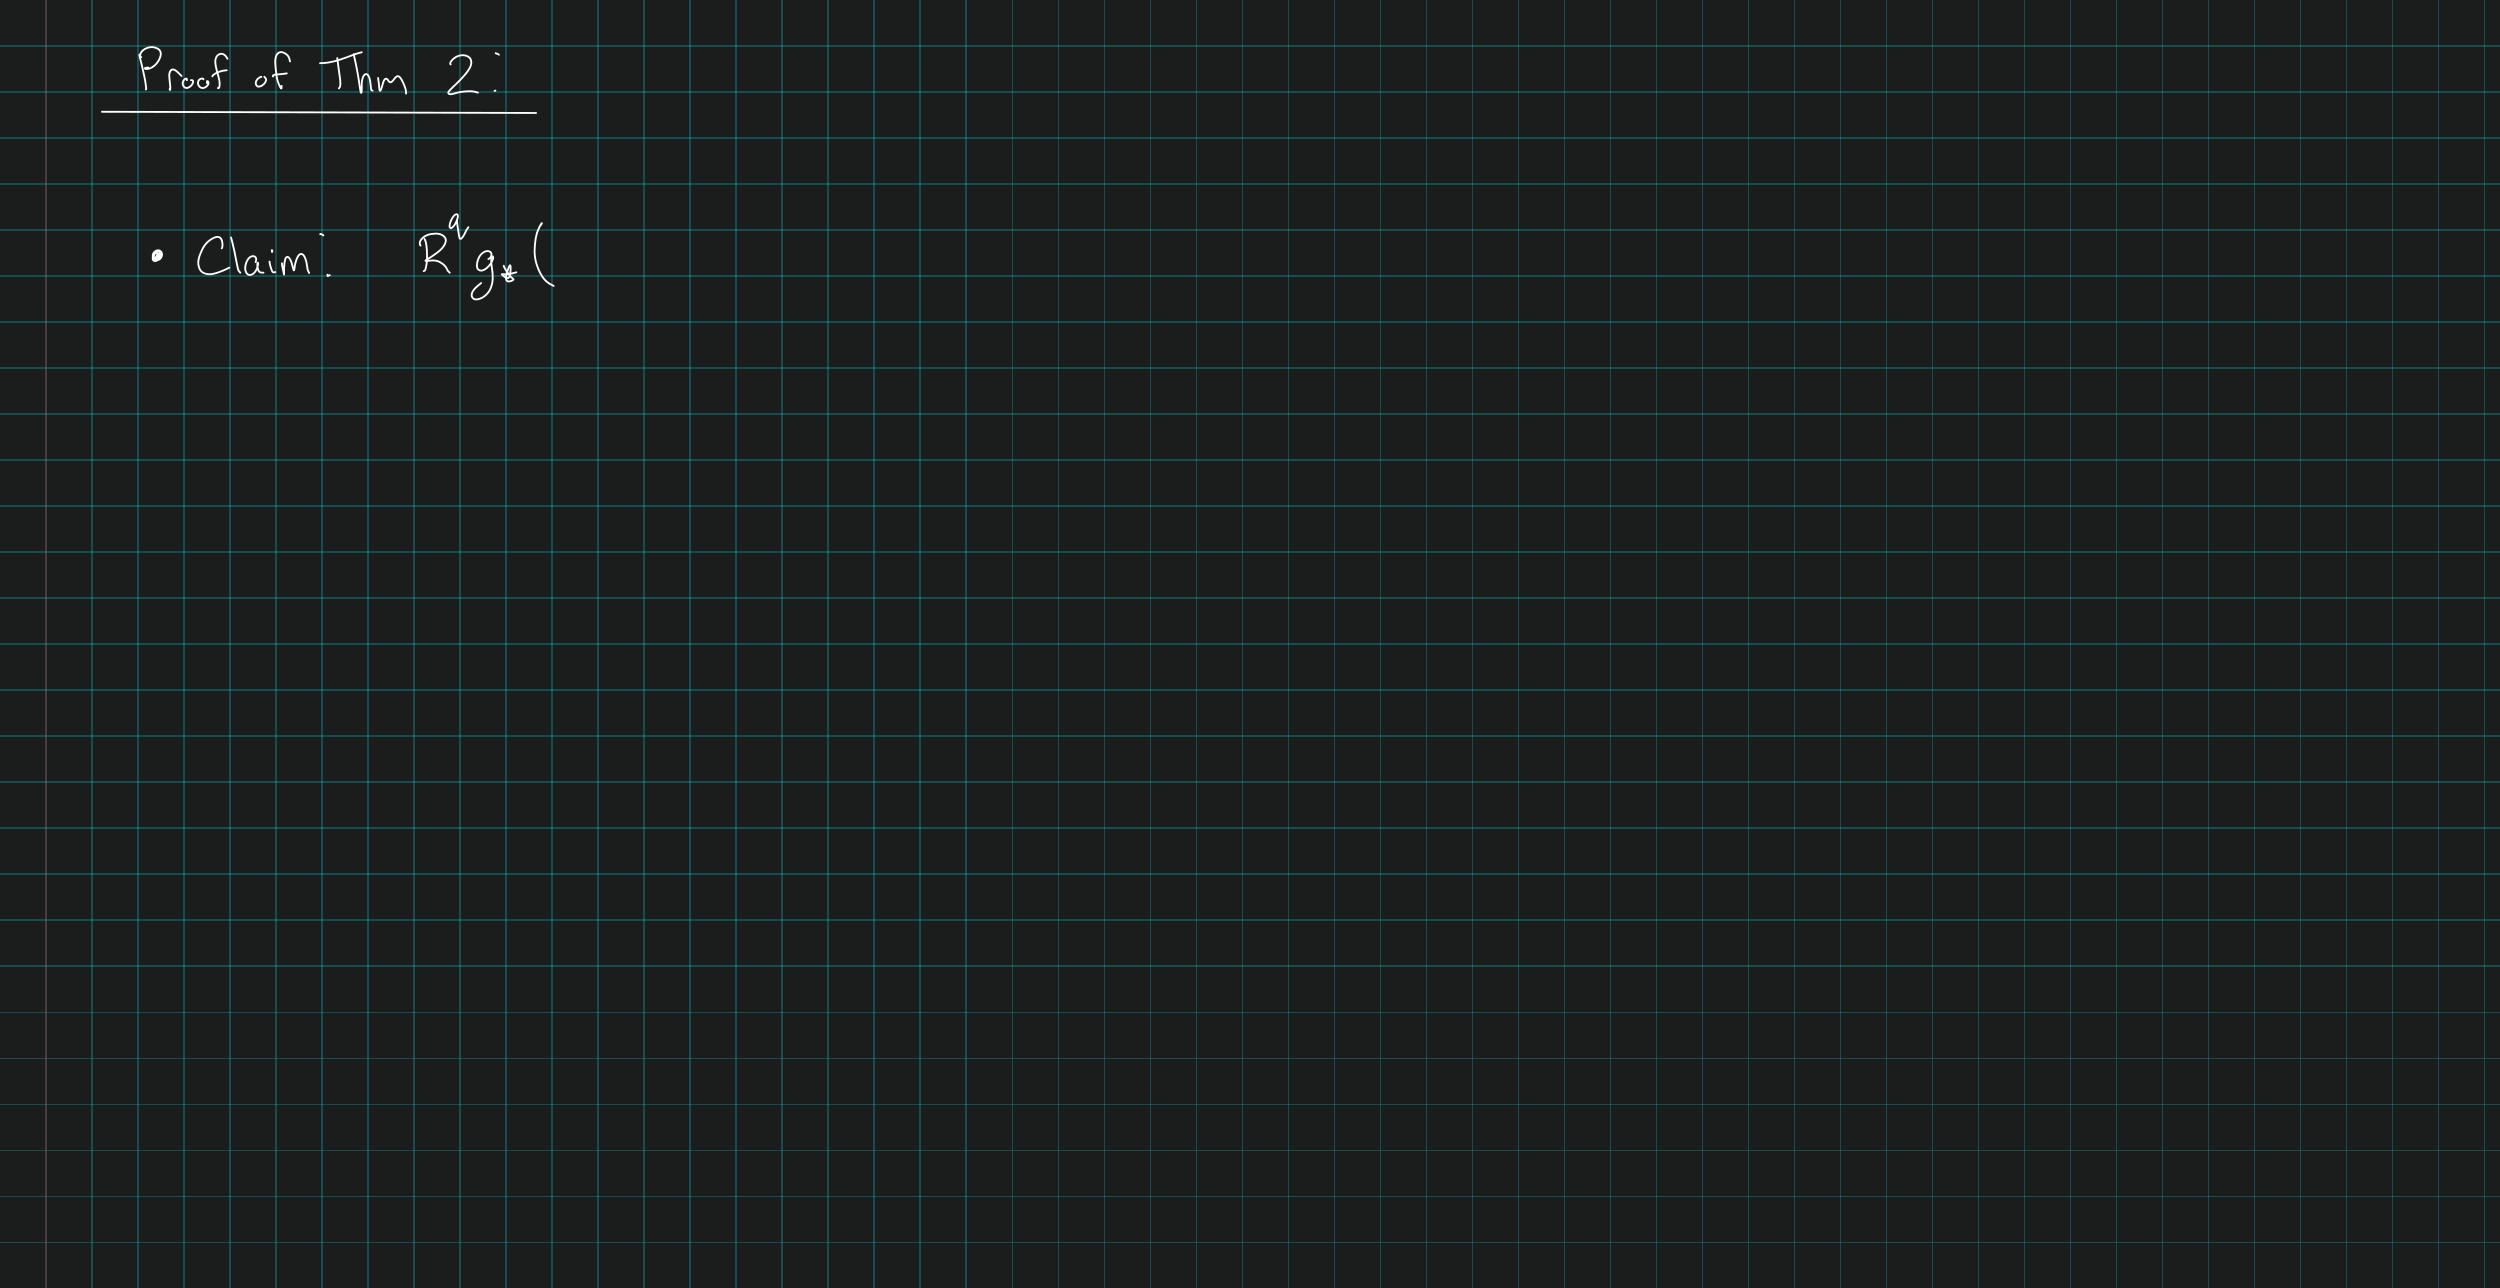 <svg class="write-page" width="1630px" height="840px" xmlns="http://www.w3.org/2000/svg" xmlns:xlink="http://www.w3.org/1999/xlink">
  <g class="write-content write-v3" width="1630" height="840" xruling="30" yruling="30" marginLeft="30" papercolor="#1B1C1C" rulecolor="#3A00F9FF">
    <g class="ruleline write-std-ruling write-scale-down" fill="none" stroke="#00F9FF" stroke-opacity="0.227" stroke-width="1" shape-rendering="crispEdges" vector-effect="non-scaling-stroke">
      <rect class="pagerect" fill="#1B1C1C" stroke="none" x="0" y="0" width="1630" height="840" />
      <path class="yrule_1" d="M0 30 l1630 0" />
      <path d="M0 60 l1630 0" />
      <path d="M0 90 l1630 0" />
      <path d="M0 120 l1630 0" />
      <path d="M0 150 l1630 0" />
      <path d="M0 180 l1630 0" />
      <path d="M0 210 l1630 0" />
      <path d="M0 240 l1630 0" />
      <path d="M0 270 l1630 0" />
      <path d="M0 300 l1630 0" />
      <path d="M0 330 l1630 0" />
      <path d="M0 360 l1630 0" />
      <path d="M0 390 l1630 0" />
      <path d="M0 420 l1630 0" />
      <path d="M0 450 l1630 0" />
      <path d="M0 480 l1630 0" />
      <path d="M0 510 l1630 0" />
      <path d="M0 540 l1630 0" />
      <path d="M0 570 l1630 0" />
      <path d="M0 600 l1630 0" />
      <path d="M0 630 l1630 0" />
      <path d="M0 660 l1630 0" />
      <path d="M0 690 l1630 0" />
      <path d="M0 720 l1630 0" />
      <path d="M0 750 l1630 0" />
      <path d="M0 780 l1630 0" />
      <path d="M0 810 l1630 0" />
      <path class="xrule_1" d="M30 0 l0 840" />
      <path d="M60 0 l0 840" />
      <path d="M90 0 l0 840" />
      <path d="M120 0 l0 840" />
      <path d="M150 0 l0 840" />
      <path d="M180 0 l0 840" />
      <path d="M210 0 l0 840" />
      <path d="M240 0 l0 840" />
      <path d="M270 0 l0 840" />
      <path d="M300 0 l0 840" />
      <path d="M330 0 l0 840" />
      <path d="M360 0 l0 840" />
      <path d="M390 0 l0 840" />
      <path d="M420 0 l0 840" />
      <path d="M450 0 l0 840" />
      <path d="M480 0 l0 840" />
      <path d="M510 0 l0 840" />
      <path d="M540 0 l0 840" />
      <path d="M570 0 l0 840" />
      <path d="M600 0 l0 840" />
      <path d="M630 0 l0 840" />
      <path d="M660 0 l0 840" />
      <path d="M690 0 l0 840" />
      <path d="M720 0 l0 840" />
      <path d="M750 0 l0 840" />
      <path d="M780 0 l0 840" />
      <path d="M810 0 l0 840" />
      <path d="M840 0 l0 840" />
      <path d="M870 0 l0 840" />
      <path d="M900 0 l0 840" />
      <path d="M930 0 l0 840" />
      <path d="M960 0 l0 840" />
      <path d="M990 0 l0 840" />
      <path d="M1020 0 l0 840" />
      <path d="M1050 0 l0 840" />
      <path d="M1080 0 l0 840" />
      <path d="M1110 0 l0 840" />
      <path d="M1140 0 l0 840" />
      <path d="M1170 0 l0 840" />
      <path d="M1200 0 l0 840" />
      <path d="M1230 0 l0 840" />
      <path d="M1260 0 l0 840" />
      <path d="M1290 0 l0 840" />
      <path d="M1320 0 l0 840" />
      <path d="M1350 0 l0 840" />
      <path d="M1380 0 l0 840" />
      <path d="M1410 0 l0 840" />
      <path d="M1440 0 l0 840" />
      <path d="M1470 0 l0 840" />
      <path d="M1500 0 l0 840" />
      <path d="M1530 0 l0 840" />
      <path d="M1560 0 l0 840" />
      <path d="M1590 0 l0 840" />
      <path d="M1620 0 l0 840" />
      <path class="leftmargin" stroke="#FF0000" d="M30 0 l0 840" />
    </g>
    <path class="write-stroke-pen" transform="translate(-4.519,0.698)" fill="none" stroke="#FFFFFF" stroke-width="1.2" stroke-linecap="round" stroke-linejoin="round" __comx="93.076" __comy="49.094" __timestamp="0x17a888dbda3" d="M95.383 35.14 l-0.003 -0.029 -0.001 -0.007 -0.006 -0.038 -0.001 -0.008 -0.005 -0.013 -0.005 0.011 0 0.06 0.012 0.128 0.058 0.239 0.064 0.334 0.128 0.482 0.119 0.618 0.194 0.773 0.216 0.845 0.231 0.923 0.268 1.051 0.282 1.137 0.285 1.198 0.286 1.259 0.291 1.275 0.278 1.263 0.273 1.261 0.27 1.26 0.222 1.131 0.203 1.048 0.172 0.937 0.114 0.848 0.133 0.762 0.075 0.685 0.063 0.586 0.087 0.524 0.05 0.399 0.042 0.344 0.025 0.244 0.016 0.186 0.005 0.054 0.003 0.04 0.001 0.052 -0.001 0.05 -0.011 0.135 -0.018 0.099 -0.034 0.06 -0.17 0.305" />
    <path class="write-stroke-pen" transform="translate(-4.519,0.698)" fill="none" stroke="#FFFFFF" stroke-width="1.2" stroke-linecap="round" stroke-linejoin="round" __comx="98.119" __comy="49.094" __timestamp="0x17a888dbf40" d="M96.601 36.584 l-0.021 -0.007 -0.012 -0.006 -0.051 -0.021 -0.022 -0.011 -0.027 -0.013 -0.023 -0.012 -0.025 -0.013 -0.038 -0.021 -0.033 -0.02 -0.068 -0.059 -0.032 -0.029 -0.072 -0.086 -0.054 -0.078 -0.057 -0.098 -0.056 -0.12 -0.045 -0.133 -0.041 -0.172 -0.014 -0.214 -0.005 -0.205 0.041 -0.302 0.067 -0.287 0.108 -0.324 0.141 -0.334 0.178 -0.336 0.231 -0.365 0.28 -0.376 0.339 -0.381 0.412 -0.39 0.448 -0.364 0.498 -0.348 0.545 -0.32 0.531 -0.265 0.562 -0.239 0.581 -0.184 0.629 -0.187 0.594 -0.119 0.579 -0.08 0.562 -0.048 0.503 -0.009 0.555 0.053 0.496 0.079 0.507 0.116 0.511 0.148 0.506 0.17 0.487 0.201 0.414 0.197 0.377 0.216 0.357 0.249 0.314 0.268 0.296 0.323 0.246 0.37 0.207 0.416 0.175 0.477 0.121 0.492 0.067 0.531 -0.032 0.603 -0.099 0.589 -0.154 0.592 -0.199 0.629 -0.246 0.625 -0.268 0.596 -0.293 0.578 -0.321 0.551 -0.33 0.504 -0.349 0.495 -0.36 0.465 -0.404 0.474 -0.427 0.455 -0.459 0.433 -0.487 0.41 -0.514 0.387 -0.514 0.347 -0.504 0.289 -0.47 0.233 -0.426 0.173 -0.434 0.172 -0.374 0.117 -0.384 0.1 -0.367 0.079 -0.308 0.053 -0.249 0.036 -0.278 0.024 -0.241 -0.006 -0.171 -0.008 -0.219 -0.035 -0.053 -0.011 -0.143 -0.048 -0.044 -0.017 -0.11 -0.062 -0.087 -0.064 -0.055 -0.06 -0.036 -0.079 0.002 -0.078 0.048 -0.084 0.105 -0.079 0.158 -0.077 0.223 -0.068 0.258 -0.054 0.286 -0.043 1.079 -0.16" />
    <path class="write-stroke-pen" transform="translate(-4.519,0.698)" fill="none" stroke="#FFFFFF" stroke-width="1.2" stroke-linecap="round" stroke-linejoin="round" __comx="114.354" __comy="49.094" __timestamp="0x17a888dc08c" d="M115.233 56.99 l-0.002 0.024 -0.005 0.06 -0.01 0.126 -0.007 0.125 -0.005 0.133 -0.003 0.107 0.001 0.053 0.001 0.049 0.002 0.045 0.003 0.035 0.003 0.024 0.007 0.035 0.011 0.039 0.03 0.069 0.013 0.024 0.054 0.039 0.038 0 0.045 -0.046 0.04 -0.094 0.036 -0.142 0.034 -0.218 0.025 -0.288 0.005 -0.36 -0.007 -0.426 -0.021 -0.431 -0.033 -0.469 -0.043 -0.525 -0.047 -0.512 -0.059 -0.543 -0.059 -0.545 -0.062 -0.571 -0.062 -0.573 -0.06 -0.552 -0.049 -0.551 -0.044 -0.508 -0.039 -0.532 -0.033 -0.51 -0.028 -0.489 -0.02 -0.445 -0.005 -0.426 0.033 -0.41 0.038 -0.382 0.075 -0.384 0.083 -0.322 0.112 -0.337 0.123 -0.291 0.125 -0.263 0.146 -0.25 0.1 -0.143 0.134 -0.184 0.107 -0.121 0.101 -0.097 0.137 -0.108 0.162 -0.104 0.171 -0.089 0.222 -0.081 0.279 -0.048 0.273 -0.008 0.293 0.033 0.31 0.079 0.322 0.117 0.323 0.158 0.34 0.203 0.333 0.227 0.352 0.266 0.346 0.281 0.352 0.306 0.323 0.296 0.329 0.318 0.315 0.312 0.314 0.316 0.304 0.306 1.012 1.018" />
    <path class="write-stroke-pen" transform="translate(-4.519,0.698)" fill="none" stroke="#FFFFFF" stroke-width="1.2" stroke-linecap="round" stroke-linejoin="round" __comx="122.529" __comy="49.094" __timestamp="0x17a888dc1e3" d="M126.395 51.584 l0 -0.016 0 -0.008 0 -0.062 0 -0.016 0 -0.018 0 -0.08 0 -0.016 0 -0.086 0 -0.019 0 -0.087 0 -0.021 0 -0.033 0 -0.034 0 -0.035 -0.001 -0.027 -0.004 -0.043 -0.008 -0.046 -0.036 -0.095 -0.019 -0.039 -0.076 -0.098 -0.066 -0.061 -0.082 -0.051 -0.146 -0.037 -0.131 -0.004 -0.164 0.03 -0.19 0.067 -0.196 0.095 -0.228 0.146 -0.207 0.164 -0.203 0.194 -0.166 0.199 -0.188 0.243 -0.149 0.242 -0.129 0.258 -0.115 0.289 -0.088 0.28 -0.068 0.269 -0.053 0.299 -0.031 0.286 0.007 0.31 0.036 0.297 0.056 0.278 0.088 0.295 0.121 0.295 0.134 0.258 0.171 0.26 0.171 0.201 0.209 0.214 0.213 0.168 0.229 0.143 0.261 0.126 0.254 0.097 0.268 0.071 0.319 0.027 0.301 -0.011 0.328 -0.056 0.343 -0.106 0.346 -0.15 0.338 -0.181 0.341 -0.216 0.306 -0.224 0.262 -0.216 0.265 -0.244 0.215 -0.223 0.206 -0.235 0.172 -0.237 0.206 -0.289 0.131 -0.23 0.123 -0.244 0.099 -0.214 0.069 -0.175 0.061 -0.178 0.049 -0.162 0.039 -0.145 0.033 -0.151 0.013 -0.088 0.003 -0.214 -0.002 -0.06 -0.025 -0.153 -0.015 -0.068 -0.049 -0.134 -0.054 -0.104 -0.064 -0.094 -0.076 -0.084 -0.088 -0.072 -0.051 -0.034 -0.092 -0.038 -0.051 -0.015 -0.095 -0.005 -0.764 -0.04" />
    <path class="write-stroke-pen" transform="translate(-4.519,0.698)" fill="none" stroke="#FFFFFF" stroke-width="1.2" stroke-linecap="round" stroke-linejoin="round" __comx="132.518" __comy="49.094" __timestamp="0x17a888dc34b" d="M137.187 51.007 l-0.001 -0.002 -0.004 -0.026 -0.003 -0.012 -0.007 -0.017 -0.007 -0.016 -0.023 -0.053 -0.01 -0.017 -0.02 -0.031 -0.047 -0.051 -0.022 -0.023 -0.07 -0.052 -0.033 -0.021 -0.111 -0.054 -0.099 -0.039 -0.109 -0.033 -0.137 -0.026 -0.179 -0.015 -0.221 0.016 -0.227 0.027 -0.293 0.078 -0.259 0.094 -0.255 0.118 -0.237 0.136 -0.197 0.153 -0.241 0.217 -0.177 0.215 -0.167 0.256 -0.137 0.271 -0.105 0.267 -0.086 0.278 -0.067 0.268 -0.032 0.326 -0.011 0.261 0.029 0.313 0.028 0.242 0.101 0.352 0.108 0.276 0.138 0.281 0.153 0.261 0.164 0.242 0.179 0.223 0.172 0.173 0.24 0.214 0.245 0.173 0.259 0.145 0.253 0.115 0.262 0.096 0.275 0.07 0.317 0.029 0.3 0.011 0.36 -0.048 0.313 -0.079 0.324 -0.112 0.315 -0.139 0.319 -0.171 0.298 -0.185 0.265 -0.189 0.234 -0.19 0.236 -0.218 0.166 -0.186 0.199 -0.225 0.146 -0.199 0.131 -0.209 0.11 -0.216 0.087 -0.205 0.067 -0.193 0.052 -0.203 0.032 -0.193 0.015 -0.159 -0.011 -0.223 -0.007 -0.07 -0.04 -0.164 -0.072 -0.199 -0.055 -0.109 -0.066 -0.099 -0.075 -0.089 -0.029 -0.031 -0.087 -0.078 -0.033 -0.027 -0.04 -0.03 -0.057 -0.034 -0.1 -0.038 -0.042 -0.011 -0.112 0.004 -0.081 0.027 -0.067 0.05 -0.047 0.083 -0.028 0.094 0.007 0.148 0.012 0.11 0.085 0.794" />
    <path class="write-stroke-pen" transform="translate(-4.519,0.698)" fill="none" stroke="#FFFFFF" stroke-width="1.2" stroke-linecap="round" stroke-linejoin="round" __comx="144.356" __comy="49.094" __timestamp="0x17a888dc48b" d="M146.616 56.701 l0 0 0 0.002 0.003 0.006 0.006 0.009 0.028 0.023 0.008 0.006 0.013 0.009 0.055 0.027 0.012 0.006 0.02 0.008 0.08 0.017 0.03 0.003 0.087 -0.017 0.076 -0.034 0.089 -0.066 0.105 -0.117 0.106 -0.169 0.104 -0.228 0.091 -0.29 0.074 -0.335 0.057 -0.358 0.044 -0.437 0.018 -0.476 -0.004 -0.531 -0.02 -0.539 -0.074 -0.61 -0.068 -0.586 -0.118 -0.637 -0.134 -0.644 -0.148 -0.666 -0.174 -0.695 -0.197 -0.759 -0.196 -0.73 -0.213 -0.754 -0.209 -0.746 -0.191 -0.695 -0.197 -0.743 -0.181 -0.716 -0.13 -0.66 -0.152 -0.684 -0.106 -0.574 -0.09 -0.559 -0.077 -0.519 -0.057 -0.477 -0.042 -0.481 -0.029 -0.44 -0.011 -0.4 0.005 -0.405 0.017 -0.385 0.052 -0.378 0.072 -0.345 0.06 -0.293 0.11 -0.346 0.117 -0.297 0.133 -0.292 0.159 -0.293 0.176 -0.284 0.206 -0.285 0.231 -0.263 0.236 -0.232 0.261 -0.203 0.283 -0.202 0.248 -0.146 0.276 -0.127 0.286 -0.105 0.314 -0.091 0.321 -0.07 0.338 -0.026 0.344 0.016 0.377 0.065 0.382 0.119 0.38 0.168 0.374 0.217 0.366 0.269 0.311 0.274 0.306 0.312 0.271 0.329 0.206 0.325 0.725 1.143" />
    <path class="write-stroke-pen" transform="translate(-4.519,0.698)" fill="none" stroke="#FFFFFF" stroke-width="1.2" stroke-linecap="round" stroke-linejoin="round" __comx="143.136" __comy="49.094" __timestamp="0x17a888dc534" d="M142.985 49.108 l-0.002 -0.024 -0.001 -0.009 -0.003 -0.075 0.02 -0.078 0.035 -0.064 0.097 -0.149 0.139 -0.17 0.207 -0.213 0.253 -0.228 0.347 -0.275 0.386 -0.271 0.404 -0.255 0.485 -0.279 0.495 -0.26 0.537 -0.247 0.571 -0.234 0.575 -0.211 0.523 -0.151 0.538 -0.17 0.51 -0.132 0.473 -0.105 0.479 -0.094 0.437 -0.074 0.439 -0.056 1.403 -0.18" />
    <path class="write-stroke-pen" transform="translate(-4.519,0.698)" fill="none" stroke="#FFFFFF" stroke-width="1.2" stroke-linecap="round" stroke-linejoin="round" __comx="170.133" __comy="49.094" __timestamp="0x17a888dc7a2" d="M174.595 49.604 l0.001 -0.001 0.004 -0.004 0.007 -0.008 0.041 -0.026 0.012 -0.008 0.014 -0.008 0.019 -0.011 0.021 -0.012 0.023 -0.014 0.024 -0.015 0.02 -0.013 0.015 -0.009 0.014 -0.009 0.013 -0.009 0.017 -0.013 0.018 -0.016 0.017 -0.026 0.003 -0.009 -0.028 -0.011 -0.052 -0.001 -0.109 0.032 -0.129 0.034 -0.207 0.08 -0.214 0.095 -0.259 0.133 -0.275 0.165 -0.291 0.198 -0.287 0.228 -0.274 0.238 -0.27 0.26 -0.243 0.262 -0.186 0.245 -0.205 0.287 -0.148 0.262 -0.125 0.274 -0.106 0.284 -0.082 0.272 -0.058 0.26 -0.039 0.268 0.001 0.32 0.031 0.297 0.047 0.243 0.075 0.267 0.092 0.243 0.106 0.196 0.143 0.229 0.147 0.177 0.178 0.163 0.245 0.163 0.285 0.131 0.38 0.073 0.357 0.008 0.361 -0.046 0.381 -0.09 0.392 -0.142 0.404 -0.184 0.377 -0.208 0.35 -0.231 0.307 -0.224 0.309 -0.256 0.277 -0.252 0.248 -0.25 0.182 -0.226 0.226 -0.286 0.137 -0.206 0.119 -0.201 0.119 -0.226 0.091 -0.192 0.085 -0.213 0.074 -0.201 0.058 -0.182 0.046 -0.165 0.041 -0.167 0.031 -0.15 0.01 -0.064 0.015 -0.165 -0.004 -0.141 -0.005 -0.07 -0.031 -0.151 -0.016 -0.065 -0.067 -0.162 -0.029 -0.061 -0.074 -0.12 -0.038 -0.056 -0.091 -0.11 -0.036 -0.041 -0.782 -0.907" />
    <path class="write-stroke-pen" transform="translate(-4.519,0.698)" fill="none" stroke="#FFFFFF" stroke-width="1.2" stroke-linecap="round" stroke-linejoin="round" __comx="184.268" __comy="47.514" __timestamp="0x17a888dcd1c" d="M188.11 55.298 l-0.003 0.04 -0.003 0.082 -0.003 0.161 -0.002 0.175 -0.002 0.173 -0.001 0.161 -0.001 0.141 -0.003 0.133 -0.001 0.043 -0.005 0.141 -0.002 0.048 -0.003 0.048 -0.003 0.034 -0.002 0.022 -0.002 0.015 -0.002 0.015 -0.009 0.05 -0.027 0.094 -0.015 0.04 -0.06 0.074 -0.052 0.02 -0.109 -0.036 -0.095 -0.096 -0.149 -0.189 -0.158 -0.242 -0.157 -0.278 -0.159 -0.31 -0.168 -0.339 -0.165 -0.351 -0.178 -0.39 -0.186 -0.42 -0.172 -0.403 -0.177 -0.43 -0.158 -0.462 -0.168 -0.471 -0.153 -0.515 -0.164 -0.52 -0.117 -0.493 -0.109 -0.504 -0.102 -0.507 -0.097 -0.553 -0.087 -0.554 -0.085 -0.601 -0.075 -0.577 -0.071 -0.577 -0.069 -0.577 -0.071 -0.624 -0.105 -0.661 -0.079 -0.684 -0.068 -0.708 -0.066 -0.707 -0.058 -0.704 -0.052 -0.703 -0.038 -0.631 -0.033 -0.634 -0.022 -0.612 -0.014 -0.591 0.008 -0.573 0.059 -0.551 0.048 -0.478 0.08 -0.446 0.071 -0.415 0.117 -0.431 0.11 -0.351 0.131 -0.348 0.127 -0.3 0.14 -0.29 0.159 -0.277 0.198 -0.29 0.216 -0.265 0.208 -0.2 0.264 -0.223 0.25 -0.162 0.285 -0.149 0.296 -0.12 0.286 -0.092 0.339 -0.072 0.351 -0.025 0.351 0.014 0.37 0.048 0.375 0.089 0.388 0.124 0.384 0.159 0.376 0.184 0.397 0.22 0.383 0.241 0.37 0.263 0.342 0.277 0.327 0.302 0.3 0.32 0.272 0.342 0.252 0.372 0.206 0.406 0.212 0.463 0.143 0.43 0.111 0.463 0.321 1.337" />
    <path class="write-stroke-pen" transform="translate(-4.519,0.698)" fill="none" stroke="#FFFFFF" stroke-width="1.2" stroke-linecap="round" stroke-linejoin="round" __comx="182.441" __comy="47.514" __timestamp="0x17a888dcdda" d="M182.601 49.17 l-0.017 -0.006 -0.026 -0.032 -0.035 -0.029 -0.039 -0.055 -0.007 -0.011 -0.027 -0.057 -0.008 -0.02 -0.017 -0.084 0.012 -0.093 0.032 -0.103 0.043 -0.078 0.077 -0.093 0.107 -0.096 0.15 -0.1 0.186 -0.089 0.241 -0.091 0.278 -0.077 0.335 -0.068 0.372 -0.055 0.451 -0.058 0.527 -0.048 0.604 -0.037 0.656 -0.041 0.706 -0.05 0.704 -0.054 0.717 -0.094 0.768 -0.079 0.807 -0.123 1.297 -0.198" />
    <path class="write-stroke-pen" transform="translate(-4.519,0.698)" fill="none" stroke="#FFFFFF" stroke-width="1.2" stroke-linecap="round" stroke-linejoin="round" __comx="220.907" __comy="47.514" __timestamp="0x17a888dcf74" d="M224.445 37.182 l-0.001 -0.002 -0.001 -0.003 -0.001 -0.001 -0.001 -0.001 -0.009 0.037 -0.01 0.114 0.005 0.205 0.023 0.354 0.078 0.484 0.074 0.552 0.127 0.712 0.099 0.785 0.131 0.859 0.098 0.923 0.137 0.938 0.105 0.946 0.159 0.942 0.118 0.966 0.15 0.979 0.109 0.963 0.164 0.984 0.11 0.888 0.133 0.882 0.072 0.802 0.055 0.718 0.034 0.679 0.02 0.595 0.007 0.557 -0.012 0.498 -0.046 0.415 -0.043 0.35 -0.037 0.236 -0.05 0.203 -0.016 0.062 -0.018 0.061 -0.023 0.064 -0.061 0.119 -0.087 0.119 -0.559 0.763" />
    <path class="write-stroke-pen" transform="translate(-4.519,0.698)" fill="none" stroke="#FFFFFF" stroke-width="1.2" stroke-linecap="round" stroke-linejoin="round" __comx="222.275" __comy="47.514" __timestamp="0x17a888dd053" d="M213.221 40.587 l-0.009 -0.017 -0.006 -0.008 -0.01 -0.012 -0.004 -0.008 0.033 -0.034 0.057 -0.02 0.123 -0.019 0.186 -0.013 0.254 -0.012 0.378 -0.011 0.474 -0.009 0.613 -0.021 0.705 -0.037 0.8 -0.09 0.886 -0.084 0.957 -0.161 1.03 -0.18 1.055 -0.216 1.065 -0.224 1.093 -0.26 1.115 -0.3 1.155 -0.334 1.233 -0.403 1.186 -0.403 1.181 -0.408 1.155 -0.406 1.137 -0.417 1.154 -0.418 1.041 -0.392 1.019 -0.386 0.989 -0.349 0.882 -0.307 0.844 -0.288 0.796 -0.25 0.733 -0.21 0.629 -0.172 1.248 -0.341" />
    <path class="write-stroke-pen" transform="translate(-4.519,0.698)" fill="none" stroke="#FFFFFF" stroke-width="1.2" stroke-linecap="round" stroke-linejoin="round" __comx="236.764" __comy="47.514" __timestamp="0x17a888dd234" d="M235.134 34.645 l0 0.016 0.005 0.049 0.042 0.141 0.055 0.253 0.099 0.358 0.091 0.478 0.131 0.58 0.115 0.679 0.188 0.801 0.19 0.832 0.195 0.884 0.214 0.984 0.203 0.998 0.214 1.07 0.213 1.086 0.213 1.104 0.212 1.123 0.212 1.143 0.203 1.185 0.192 1.156 0.187 1.132 0.181 1.085 0.169 1.039 0.114 0.989 0.159 0.921 0.11 0.859 0.134 0.79 0.088 0.688 0.106 0.563 0.075 0.48 0.09 0.425 0.066 0.323 0.08 0.297 0.047 0.17 0.026 0.087 0.024 0.073 0.022 0.061 0.013 0.032 0.055 0.117 0.06 0.093 0.073 0.064 0.074 0.005 0.071 -0.077 0.061 -0.166 0.049 -0.241 0.042 -0.342 0.034 -0.446 0.026 -0.547 0.019 -0.643 0.013 -0.686 0.001 -0.745 0.001 -0.705 0 -0.734 0 -0.714 0.022 -0.695 0.086 -0.696 0.104 -0.615 0.125 -0.577 0.128 -0.529 0.133 -0.473 0.153 -0.446 0.16 -0.405 0.161 -0.34 0.171 -0.298 0.166 -0.25 0.146 -0.175 0.212 -0.221 0.166 -0.138 0.178 -0.119 0.17 -0.095 0.15 -0.065 0.237 -0.05 0.221 -0.006 0.227 0.036 0.264 0.097 0.274 0.168 0.218 0.209 0.274 0.313 0.196 0.307 0.228 0.413 0.174 0.414 0.192 0.477 0.135 0.485 0.145 0.497 0.115 0.505 0.095 0.514 0.083 0.499 0.075 0.481 0.068 0.506 0.059 0.486 0.058 0.534 0.052 0.512 0.047 0.49 0.048 0.448 0.04 0.381 0.029 0.337 0.032 0.302 0.027 0.237 0.028 0.202 0.044 0.177 0.017 0.07 0.008 0.035 0.014 0.051 0.019 0.057 0.099 0.166 0.108 0.101 0.113 0.043 0.543 0.206" />
    <path class="write-stroke-pen" transform="translate(-4.519,0.698)" fill="none" stroke="#FFFFFF" stroke-width="1.2" stroke-linecap="round" stroke-linejoin="round" __comx="255.653" __comy="47.514" __timestamp="0x17a888dd440" d="M251.083 50.161 l0 0.002 0 0.042 0 0.071 0 0.106 0.007 0.143 0.012 0.167 0.022 0.204 0.032 0.256 0.038 0.274 0.044 0.308 0.05 0.34 0.053 0.351 0.052 0.379 0.052 0.408 0.05 0.414 0.05 0.44 0.049 0.466 0.046 0.446 0.043 0.425 0.041 0.405 0.029 0.36 0.03 0.343 0.03 0.322 0.027 0.26 0.029 0.261 0.027 0.204 0.029 0.184 0.015 0.084 0.019 0.094 0.019 0.078 0.048 0.14 0.012 0.033 0.023 0.054 0.093 0.145 0.112 0.085 0.101 0.018 0.122 -0.072 0.173 -0.185 0.145 -0.292 0.194 -0.435 0.188 -0.479 0.152 -0.54 0.183 -0.562 0.132 -0.519 0.16 -0.525 0.152 -0.491 0.151 -0.477 0.108 -0.419 0.133 -0.422 0.126 -0.367 0.118 -0.311 0.128 -0.301 0.133 -0.281 0.108 -0.206 0.119 -0.2 0.112 -0.153 0.1 -0.12 0.117 -0.121 0.107 -0.094 0.04 -0.033 0.179 -0.118 0.06 -0.034 0.213 -0.069 0.07 -0.017 0.229 0.001 0.124 0.021 0.19 0.068 0.12 0.066 0.111 0.083 0.145 0.12 0.095 0.096 0.112 0.134 0.125 0.148 0.088 0.119 0.088 0.13 0.046 0.068 0.139 0.194 0.028 0.041 0.125 0.177 0.036 0.051 0.043 0.06 0.114 0.137 0.04 0.049 0.041 0.049 0.117 0.119 0.028 0.027 0.108 0.092 0.04 0.032 0.15 0.096 0.06 0.034 0.18 0.063 0.061 0.017 0.211 0.014 0.141 -0.016 0.228 -0.067 0.165 -0.086 0.254 -0.158 0.202 -0.153 0.219 -0.191 0.227 -0.216 0.225 -0.245 0.246 -0.291 0.232 -0.297 0.218 -0.293 0.231 -0.295 0.227 -0.285 0.207 -0.244 0.206 -0.229 0.172 -0.161 0.192 -0.178 0.166 -0.132 0.137 -0.094 0.143 -0.084 0.147 -0.075 0.134 -0.059 0.168 -0.055 0.251 -0.029 0.242 0.014 0.234 0.054 0.294 0.127 0.301 0.193 0.273 0.238 0.301 0.329 0.272 0.356 0.264 0.387 0.253 0.417 0.25 0.439 0.242 0.462 0.232 0.471 0.227 0.464 0.21 0.454 0.212 0.466 0.209 0.482 0.188 0.46 0.178 0.429 0.14 0.403 0.157 0.405 0.117 0.344 0.106 0.349 0.116 0.339 0.079 0.284 0.073 0.291 0.057 0.271 0.041 0.232 0.036 0.234 0.026 0.194 0.019 0.176 0.005 0.079 0.09 1.465" />
    <path class="write-stroke-pen" transform="translate(-4.519,0.698)" fill="none" stroke="#FFFFFF" stroke-width="1.2" stroke-linecap="round" stroke-linejoin="round" __comx="301.949" __comy="42.041" __timestamp="0x17a888ddc11" d="M298.334 41.309 l-0.002 -0.003 -0.01 -0.023 -0.025 -0.024 -0.015 -0.014 -0.008 -0.008 -0.015 -0.015 -0.014 -0.015 -0.014 -0.017 -0.041 -0.059 -0.011 -0.015 -0.04 -0.078 -0.012 -0.026 -0.032 -0.109 -0.009 -0.044 -0.014 -0.15 0.014 -0.159 0.014 -0.121 0.055 -0.191 0.035 -0.116 0.106 -0.229 0.113 -0.194 0.14 -0.221 0.161 -0.234 0.173 -0.237 0.22 -0.284 0.267 -0.313 0.302 -0.315 0.35 -0.323 0.366 -0.309 0.412 -0.317 0.41 -0.283 0.428 -0.278 0.435 -0.25 0.46 -0.233 0.495 -0.192 0.549 -0.204 0.528 -0.137 0.583 -0.117 0.541 -0.077 0.568 -0.057 0.551 -0.021 0.525 0.031 0.545 0.07 0.504 0.098 0.474 0.129 0.465 0.166 0.438 0.187 0.382 0.203 0.4 0.264 0.365 0.292 0.332 0.34 0.29 0.364 0.227 0.384 0.186 0.425 0.143 0.463 0.112 0.521 0.071 0.555 -0.005 0.606 -0.089 0.686 -0.186 0.745 -0.255 0.722 -0.326 0.742 -0.408 0.757 -0.436 0.715 -0.494 0.736 -0.547 0.756 -0.575 0.75 -0.585 0.738 -0.653 0.762 -0.649 0.737 -0.67 0.738 -0.668 0.714 -0.634 0.676 -0.661 0.677 -0.622 0.621 -0.629 0.62 -0.642 0.612 -0.6 0.583 -0.608 0.581 -0.58 0.564 -0.555 0.546 -0.5 0.488 -0.467 0.459 -0.408 0.41 -0.338 0.355 -0.293 0.319 -0.228 0.266 -0.186 0.229 -0.126 0.175 -0.117 0.182 -0.075 0.13 -0.068 0.132 -0.033 0.073 -0.057 0.203 -0.015 0.068 0.002 0.214 0.037 0.165 0.082 0.167 0.148 0.166 0.214 0.148 0.302 0.124 0.378 0.055 0.441 0.025 0.59 -0.067 0.604 -0.113 0.642 -0.156 0.692 -0.188 0.669 -0.189 0.691 -0.191 0.737 -0.189 0.75 -0.143 0.821 -0.177 0.772 -0.119 0.801 -0.099 0.732 -0.08 0.736 -0.073 0.761 -0.063 0.69 -0.037 0.694 -0.024 0.673 -0.016 0.606 -0.01 0.612 0.013 0.614 0.028 0.569 0.074 0.501 0.069 0.532 0.112 0.432 0.109 0.432 0.122 1.347 0.381" />
    <path class="write-stroke-pen" transform="translate(-4.519,0.698)" fill="none" stroke="#FFFFFF" stroke-width="1.2" stroke-linecap="round" stroke-linejoin="round" __comx="322.733" __comy="58.895" __timestamp="0x17a888ddd29" d="M327.551 58.373 l-0.02 0.002 -0.01 0.003 -0.067 0.02 -0.046 0.029 -0.024 0.016 -0.026 0.019 -0.014 0.011 -0.018 0.011 -0.042 0.014 -0.014 0.003 -0.317 0.059" />
    <path class="write-stroke-pen" transform="translate(-4.519,0.698)" fill="none" stroke="#FFFFFF" stroke-width="1.2" stroke-linecap="round" stroke-linejoin="round" __comx="324.239" __comy="35.028" __timestamp="0x17a888dddd1" d="M329.82 35.016 l-0.09 -0.09 -0.105 -0.09 -0.165 -0.129 -0.144 -0.083 -0.114 -0.056 -0.05 -0.025 -0.157 -0.067 -0.11 -0.044 -0.115 -0.044 -1.073 -0.405" />
    <path class="write-stroke-pen" transform="translate(-4.519,0.698)" fill="none" stroke="#FFFFFF" stroke-width="1.2" stroke-linecap="round" stroke-linejoin="round" __comx="207.98" __comy="72.805" __timestamp="0x17a888de999" d="M70.974 72.176 l283.05 0.784" />
    <path class="write-stroke-pen" fill="none" stroke="#FFFFFF" stroke-width="1.2" stroke-linecap="round" stroke-linejoin="round" __comx="102.58" __comy="168.384" __timestamp="0x17a88abbdbe" d="M103.971 165.037 l0 0 0 0.002 0 0.007 0.007 0.049 0.002 0.018 0.012 0.082 0.016 0.09 0.014 0.102 0.014 0.133 0.02 0.152 0.006 0.049 0.018 0.187 0.007 0.075 0.01 0.163 0 0.084 -0.006 0.176 -0.008 0.088 -0.024 0.189 -0.016 0.092 -0.042 0.219 -0.022 0.095 -0.056 0.21 -0.073 0.189 -0.045 0.109 -0.099 0.192 -0.057 0.106 -0.145 0.213 -0.07 0.098 -0.153 0.18 -0.067 0.074 -0.21 0.19 -0.077 0.065 -0.23 0.158 -0.082 0.052 -0.224 0.12 -0.11 0.049 -0.221 0.075 -0.199 0.037 -0.213 0.028 -0.186 -0.002 -0.192 -0.011 -0.231 -0.057 -0.084 -0.024 -0.218 -0.104 -0.146 -0.091 -0.138 -0.106 -0.145 -0.136 -0.157 -0.188 -0.148 -0.228 -0.127 -0.248 -0.101 -0.24 -0.088 -0.282 -0.062 -0.269 -0.04 -0.257 0.004 -0.349 0.012 -0.233 0.063 -0.329 0.044 -0.207 0.125 -0.344 0.127 -0.278 0.104 -0.183 0.2 -0.313 0.161 -0.201 0.238 -0.27 0.23 -0.204 0.234 -0.18 0.268 -0.174 0.279 -0.148 0.292 -0.128 0.248 -0.093 0.284 -0.086 0.219 -0.05 0.232 -0.034 0.252 0.003 0.266 0.018 0.278 0.071 0.286 0.103 0.187 0.095 0.28 0.168 0.191 0.147 0.207 0.204 0.173 0.207 0.16 0.243 0.134 0.262 0.112 0.277 0.085 0.297 0.057 0.314 0.008 0.311 -0.009 0.266 -0.02 0.221 -0.055 0.28 -0.046 0.231 -0.082 0.282 -0.07 0.222 -0.141 0.293 -0.17 0.313 -0.168 0.239 -0.215 0.247 -0.197 0.197 -0.271 0.225 -0.239 0.17 -0.225 0.137 -0.26 0.136 -0.217 0.098 -0.197 0.079 -0.207 0.067 -0.123 0.032 -0.272 0.049 -0.126 0.016 -0.327 -0.004 -0.088 -0.004 -0.244 -0.048 -0.095 -0.022 -0.237 -0.098 -0.172 -0.099 -0.137 -0.102 -0.124 -0.116 -0.139 -0.166 -0.134 -0.203 -0.129 -0.27 -0.103 -0.318 -0.047 -0.386 -0.022 -0.314 0.022 -0.375 0.026 -0.282 0.072 -0.355 0.057 -0.261 0.14 -0.369 0.121 -0.264 0.12 -0.205 0.181 -0.28 0.127 -0.165 0.143 -0.164 0.06 -0.067 0.236 -0.213 0.16 -0.124 0.168 -0.112 0.066 -0.04 0.257 -0.122 0.093 -0.037 0.272 -0.079 0.2 -0.026 0.209 -0.017 0.193 0.015 0.086 0.011 0.215 0.071 0.163 0.082 0.142 0.1 0.167 0.169 0.132 0.178 0.125 0.219 0.116 0.263 0.095 0.285 0.076 0.302 0.045 0.272 0.003 0.344 -0.01 0.255 -0.077 0.379 -0.066 0.285 -0.117 0.344 -0.085 0.238 -0.129 0.289 -0.124 0.22 -0.194 0.303 -0.15 0.196 -0.183 0.202 -0.184 0.182 -0.21 0.182 -0.265 0.193 -0.202 0.129 -0.236 0.131 -0.243 0.115 -0.197 0.082 -0.257 0.092 -0.112 0.034 -0.125 0.031 -0.288 0.03 -0.088 0.006 -0.202 -0.012 -0.116 -0.012 -0.232 -0.06 -0.066 -0.02 -0.21 -0.108 -0.136 -0.093 -0.123 -0.108 -0.124 -0.138 -0.097 -0.143 -0.086 -0.173 -0.066 -0.184 -0.041 -0.262 -0.023 -0.241 -0.009 -0.284 0.045 -0.367 0.037 -0.246 0.111 -0.393 0.109 -0.303 0.122 -0.283 0.152 -0.297 0.148 -0.26 0.157 -0.221 0.207 -0.274 0.142 -0.162 0.157 -0.161 0.066 -0.066 0.203 -0.167 0.039 -0.031 0.06 -0.045 0.065 -0.045 0.091 -0.053 0.179 -0.071 0.083 -0.025 0.201 -0.01 0.132 0.023 0.131 0.059 0.126 0.1 0.104 0.133 0.089 0.201 0.035 0.249 0.011 0.226 -0.026 0.245 -0.03 0.211 -0.068 0.269 -0.049 0.182 -0.101 0.285 -0.075 0.215 -0.076 0.206 -0.047 0.111 -0.135 0.28 -0.048 0.094 -0.05 0.094 -0.061 0.112 -0.054 0.094 -0.042 0.068 -0.03 0.048 -0.019 0.03 -0.014 0.021 -0.027 0.039 -0.039 0.054 -0.098 0.111 -0.034 0.036 -0.091 0.073 -0.032 0.025 -0.058 0.016 -0.028 -0.027 0.01 -0.062 0.013 -0.072 0.05 -0.121 0.053 -0.144 0.101 -0.208 0.088 -0.206 0.121 -0.246 0.085 -0.196 0.133 -0.253 0.082 -0.168 0.101 -0.166 0.125 -0.236 0.106 -0.16 0.102 -0.169 0.045 -0.071 0.056 -0.085 0.049 -0.071 0.051 -0.071 0.041 -0.056 0.029 -0.038 0.03 -0.037 0.029 -0.035 0.043 -0.047 0.123 -0.1 0.04 -0.029 0.133 -0.055 0.048 -0.014 0.114 0.009 0.078 0.036 0.064 0.063 0.056 0.098 0.041 0.107 0.033 0.143 0.023 0.143 0.013 0.141 0.004 0.071 0.002 0.177 0 0.06 -0.008 0.191 -0.004 0.064 -0.008 0.093 -0.009 0.076 -0.015 0.09 -0.015 0.077 -0.011 0.047 -0.007 0.029 -0.007 0.029 -0.006 0.021 -0.006 0.02 -0.014 0.043 -0.02 0.055 -0.02 0.049 -0.056 0.095 -0.015 0.023 -0.022 0.027 -0.055 0.041 -0.007 0.005 -0.02 0.011 -0.019 0.007 -0.018 0.003 -0.051 -0.02 -0.011 -0.006 -0.04 -0.045 -0.011 -0.013 -0.015 -0.021 -0.014 -0.023 -0.009 -0.017 -0.009 -0.018 -0.009 -0.019 -0.007 -0.018 -0.007 -0.027 -0.004 -0.027 -0.083 -0.586" />
    <path class="write-stroke-pen" fill="none" stroke="#FFFFFF" stroke-width="1.2" stroke-linecap="round" stroke-linejoin="round" __comx="139.408" __comy="168.384" __timestamp="0x17a88abc0a0" d="M144.577 161.911 l0 -0.003 0.003 -0.008 0.012 -0.041 0.007 -0.014 0.009 -0.015 0.015 -0.021 0.018 -0.023 0.025 -0.03 0.023 -0.028 0.053 -0.095 0.018 -0.03 0.052 -0.118 0.016 -0.04 0.055 -0.177 0.035 -0.138 0.032 -0.148 0.029 -0.158 0.032 -0.212 0.02 -0.177 0.016 -0.183 0.012 -0.215 0.008 -0.222 0 -0.285 -0.011 -0.271 -0.023 -0.303 -0.034 -0.337 -0.04 -0.313 -0.047 -0.316 -0.053 -0.319 -0.087 -0.354 -0.068 -0.281 -0.066 -0.245 -0.122 -0.346 -0.041 -0.108 -0.208 -0.429 -0.134 -0.223 -0.168 -0.228 -0.226 -0.248 -0.239 -0.207 -0.307 -0.206 -0.328 -0.168 -0.416 -0.122 -0.478 -0.056 -0.536 0.021 -0.579 0.098 -0.66 0.189 -0.669 0.258 -0.756 0.367 -0.783 0.441 -0.836 0.542 -0.817 0.607 -0.795 0.675 -0.736 0.71 -0.726 0.807 -0.644 0.836 -0.581 0.878 -0.525 0.897 -0.504 0.949 -0.459 0.979 -0.428 0.994 -0.377 0.931 -0.343 0.901 -0.3 0.864 -0.21 0.752 -0.188 0.834 -0.137 0.806 -0.098 0.814 0 0.85 0.025 0.753 0.135 0.803 0.147 0.674 0.18 0.634 0.19 0.545 0.232 0.541 0.289 0.529 0.328 0.483 0.432 0.49 0.544 0.478 0.589 0.38 0.659 0.324 0.75 0.278 0.738 0.2 0.756 0.145 0.771 0.088 0.842 -0.005 0.781 -0.029 0.85 -0.133 0.809 -0.171 0.84 -0.208 0.847 -0.24 0.812 -0.254 0.778 -0.263 0.715 -0.26 0.754 -0.294 0.711 -0.285 0.681 -0.283 0.582 -0.25 0.544 -0.235 0.501 -0.23 0.473 -0.23 1.956 -0.95" />
    <path class="write-stroke-pen" fill="none" stroke="#FFFFFF" stroke-width="1.2" stroke-linecap="round" stroke-linejoin="round" __comx="153.658" __comy="168.384" __timestamp="0x17a88abc1ff" d="M150.643 154.854 l-0.001 -0.004 -0.002 -0.007 -0.001 -0.006 -0.001 -0.002 0.001 0.013 0.007 0.041 0.022 0.1 0.036 0.169 0.086 0.271 0.082 0.332 0.135 0.454 0.128 0.521 0.192 0.678 0.162 0.705 0.237 0.897 0.188 0.906 0.247 1.024 0.249 1.045 0.265 1.151 0.253 1.114 0.2 1.167 0.255 1.17 0.184 1.09 0.243 1.101 0.174 0.988 0.221 0.998 0.159 0.86 0.191 0.836 0.128 0.669 0.148 0.618 0.105 0.487 0.092 0.436 0.082 0.379 0.066 0.294 0.111 0.351 0.031 0.105 0.071 0.233 0.028 0.081 0.035 0.092 0.033 0.078 0.022 0.048 0.035 0.07 0.043 0.076 0.097 0.138 0.051 0.061 0.946 1.135" />
    <path class="write-stroke-pen" fill="none" stroke="#FFFFFF" stroke-width="1.2" stroke-linecap="round" stroke-linejoin="round" __comx="165.823" __comy="168.384" __timestamp="0x17a88abc415" d="M166.676 170.917 l0 -0.023 0 -0.012 0.007 -0.073 0.004 -0.021 0.023 -0.095 0.014 -0.044 0.039 -0.121 0.021 -0.055 0.053 -0.157 0.037 -0.133 0.034 -0.144 0.031 -0.154 0.028 -0.163 0.025 -0.171 0.009 -0.063 0.024 -0.231 0.004 -0.094 -0.001 -0.2 -0.008 -0.113 -0.026 -0.212 -0.014 -0.082 -0.026 -0.113 -0.075 -0.206 -0.036 -0.089 -0.104 -0.194 -0.105 -0.157 -0.133 -0.154 -0.187 -0.166 -0.206 -0.145 -0.247 -0.134 -0.277 -0.103 -0.362 -0.058 -0.322 -0.022 -0.424 0.049 -0.356 0.081 -0.351 0.119 -0.395 0.188 -0.382 0.247 -0.393 0.316 -0.346 0.337 -0.341 0.391 -0.291 0.418 -0.324 0.509 -0.251 0.487 -0.266 0.541 -0.206 0.516 -0.191 0.565 -0.155 0.542 -0.128 0.55 -0.096 0.525 -0.073 0.499 -0.048 0.507 -0.021 0.515 0.037 0.511 0.037 0.44 0.09 0.467 0.106 0.4 0.139 0.409 0.159 0.372 0.181 0.34 0.175 0.256 0.221 0.263 0.238 0.233 0.227 0.184 0.29 0.187 0.259 0.13 0.3 0.111 0.422 0.063 0.367 -0.002 0.419 -0.066 0.408 -0.124 0.417 -0.183 0.439 -0.257 0.44 -0.318 0.406 -0.359 0.37 -0.387 0.337 -0.408 0.266 -0.401 0.309 -0.478 0.237 -0.459 0.247 -0.489 0.179 -0.454 0.148 -0.414 0.139 -0.449 0.111 -0.396 0.086 -0.368 0.068 -0.342 0.05 -0.285 0.04 -0.257 0.012 -0.087 0.022 -0.273 0.003 -0.08 0 -0.095 -0.002 -0.051 -0.003 -0.05 -0.008 -0.075 -0.016 -0.091 -0.038 -0.145 -0.014 -0.046 -0.046 -0.099 -0.044 -0.051 -0.043 -0.009 -0.049 0.042 -0.05 0.099 -0.045 0.159 -0.043 0.24 -0.033 0.264 -0.031 0.345 -0.013 0.356 0.007 0.412 0.021 0.378 0.031 0.365 0.071 0.393 0.06 0.345 0.096 0.379 0.072 0.295 0.107 0.337 0.074 0.241 0.102 0.243 0.098 0.239 0.145 0.256 0.055 0.093 0.157 0.212 0.055 0.071 0.177 0.187 0.052 0.051 0.197 0.158 0.069 0.05 0.244 0.131 0.189 0.065 0.216 0.054 0.189 0.014 1.513 0.111" />
    <path class="write-stroke-pen" fill="none" stroke="#FFFFFF" stroke-width="1.2" stroke-linecap="round" stroke-linejoin="round" __comx="177.632" __comy="168.384" __timestamp="0x17a88abc500" d="M175.744 170.577 l0 0.003 0 0.032 0 0.062 0 0.084 0.008 0.137 0.019 0.166 0.034 0.228 0.045 0.277 0.06 0.351 0.102 0.41 0.086 0.389 0.088 0.412 0.131 0.45 0.103 0.372 0.134 0.4 0.106 0.349 0.139 0.384 0.108 0.326 0.092 0.281 0.084 0.257 0.132 0.319 0.048 0.114 0.093 0.225 0.109 0.212 0.036 0.067 0.118 0.183 0.047 0.068 0.046 0.062 0.048 0.06 0.07 0.076 0.071 0.068 0.156 0.108 0.069 0.04 0.173 0.051 0.132 0.007 0.115 -0.023 0.977 -0.198" />
    <path class="write-stroke-pen" fill="none" stroke="#FFFFFF" stroke-width="1.2" stroke-linecap="round" stroke-linejoin="round" __comx="177.398" __comy="168.384" __timestamp="0x17a88abc5a2" d="M177.632 163.644 l-0.014 -0.061 -0.043 -0.077 -0.046 -0.1 -0.027 -0.049 -0.027 -0.044 -0.03 -0.046 -0.028 -0.04 -0.023 -0.033 -0.008 -0.011 -0.009 -0.011 -0.009 -0.011 -0.017 -0.019 -0.025 -0.025 -0.062 -0.038 -0.026 -0.014 -0.05 0.011 -0.024 0.032 0.009 0.083 0.015 0.107 0.024 0.125 0.171 0.903" />
    <path class="write-stroke-pen" fill="none" stroke="#FFFFFF" stroke-width="1.2" stroke-linecap="round" stroke-linejoin="round" __comx="192.719" __comy="168.384" __timestamp="0x17a88abc827" d="M183.884 171.66 l-0.001 0.001 -0.002 0.005 -0.006 0.035 -0.003 0.016 -0.004 0.026 -0.007 0.071 -0.003 0.028 -0.008 0.123 0 0.115 0.007 0.145 0.013 0.16 0.023 0.236 0.036 0.283 0.042 0.276 0.053 0.315 0.059 0.329 0.064 0.34 0.073 0.378 0.076 0.387 0.074 0.365 0.113 0.419 0.075 0.329 0.074 0.34 0.073 0.344 0.066 0.318 0.06 0.29 0.055 0.263 0.05 0.235 0.022 0.112 0.047 0.261 0.01 0.056 0.02 0.101 0.005 0.028 0.005 0.028 0.005 0.028 0.01 0.053 0.038 0.176 0.013 0.061 0.037 0.152 0.026 0.085 0.019 0.039 0.016 -0.01 0.011 -0.08 0.004 -0.122 -0.002 -0.215 -0.007 -0.286 -0.006 -0.331 -0.005 -0.446 -0.004 -0.484 -0.004 -0.603 -0.003 -0.568 0.013 -0.621 0.023 -0.603 0.036 -0.553 0.042 -0.557 0.044 -0.531 0.045 -0.504 0.051 -0.541 0.054 -0.483 0.061 -0.485 0.099 -0.501 0.078 -0.413 0.071 -0.359 0.069 -0.33 0.107 -0.358 0.03 -0.096 0.155 -0.387 0.039 -0.091 0.139 -0.244 0.041 -0.066 0.126 -0.164 0.138 -0.147 0.085 -0.077 0.298 -0.157 0.165 -0.051 0.292 -0.011 0.208 0.045 0.316 0.14 0.251 0.194 0.311 0.302 0.25 0.354 0.278 0.439 0.218 0.437 0.24 0.482 0.201 0.511 0.207 0.512 0.171 0.514 0.148 0.503 0.131 0.483 0.117 0.46 0.113 0.467 0.123 0.402 0.087 0.335 0.077 0.291 0.079 0.294 0.067 0.238 0.036 0.122 0.087 0.297 0.03 0.098 0.024 0.082 0.031 0.098 0.016 0.054 0.008 0.027 0.008 0.027 0.017 0.053 0.064 0.176 0.023 0.058 0.076 0.153 0.06 0.086 0.063 0.039 0.055 -0.018 0.069 -0.098 0.06 -0.175 0.067 -0.272 0.056 -0.35 0.058 -0.402 0.059 -0.441 0.063 -0.447 0.069 -0.469 0.07 -0.457 0.113 -0.508 0.094 -0.471 0.094 -0.485 0.137 -0.514 0.121 -0.489 0.147 -0.463 0.119 -0.399 0.166 -0.464 0.116 -0.341 0.191 -0.443 0.18 -0.385 0.123 -0.277 0.214 -0.387 0.126 -0.241 0.21 -0.338 0.14 -0.194 0.196 -0.26 0.146 -0.163 0.16 -0.158 0.164 -0.139 0.061 -0.049 0.223 -0.149 0.188 -0.104 0.185 -0.072 0.246 -0.065 0.239 -0.016 0.323 0.035 0.24 0.077 0.293 0.142 0.233 0.167 0.293 0.254 0.237 0.272 0.263 0.335 0.226 0.374 0.212 0.433 0.235 0.49 0.192 0.498 0.164 0.49 0.15 0.503 0.199 0.59 0.134 0.508 0.113 0.55 0.102 0.56 0.08 0.563 0.07 0.506 0.113 0.554 0.068 0.406 0.064 0.383 0.063 0.386 0.046 0.321 0.033 0.261 0.014 0.113 0.035 0.27 0.007 0.056 0.015 0.102 0.014 0.079 0.018 0.086 0.077 0.228 0.088 0.182 0.03 0.058 0.787 1.538" />
    <path class="write-stroke-pen" fill="none" stroke="#FFFFFF" stroke-width="1.2" stroke-linecap="round" stroke-linejoin="round" __comx="214.262" __comy="168.384" __timestamp="0x17a88abc9ab" d="M215.02 179.428 l-0.036 0 -0.069 0.007 -0.112 0.019 -0.149 0.059 -0.049 0.023 -0.152 0.087 -0.037 0.022 -0.058 0.036 -0.06 0.039 -0.074 0.049 -0.048 0.031 -0.05 0.031 -0.036 0.022 -0.023 0.014 -0.016 0.01 -0.016 0.01 -0.016 0.01 -0.032 0.017 -0.032 0.015 -0.031 0.013 -0.03 0.012 -0.056 0.019 -0.049 0.013 -0.037 0.007 -0.072 -0.01 -0.024 -0.007 -0.048 -0.047 -0.012 -0.052 -0.012 -0.097 -0.082 -0.662" />
    <path class="write-stroke-pen" fill="none" stroke="#FFFFFF" stroke-width="1.2" stroke-linecap="round" stroke-linejoin="round" __comx="209.789" __comy="168.384" __timestamp="0x17a88abca9f" d="M210.811 153.462 l-0.07 -0.07 -0.084 -0.084 -0.129 -0.115 -0.093 -0.067 -0.053 -0.037 -0.147 -0.084 -0.043 -0.023 -0.172 -0.079 -0.076 -0.035 -0.169 -0.065 -0.037 -0.013 -0.077 -0.026 -0.058 -0.019 -0.09 -0.03 -0.061 -0.019 -0.041 -0.012 -0.02 -0.006 -0.021 -0.006 -0.04 -0.013 -0.02 -0.006 -0.056 -0.019 -0.116 -0.047 -0.029 -0.012 -0.078 -0.032 -0.031 -0.01 -0.041 0.009 -0.008 0.006 -0.182 0.141" />
    <path class="write-stroke-pen" fill="none" stroke="#FFFFFF" stroke-width="1.2" stroke-linecap="round" stroke-linejoin="round" __comx="314.525" __comy="168.993" __timestamp="0x17a88ac54b4" d="M318.389 168.938 l0 -0.002 0.002 -0.001 0.004 -0.004 0.009 -0.008 0.011 -0.006 0.016 -0.01 0.02 -0.012 0.023 -0.014 0.026 -0.016 0.082 -0.045 0.027 -0.016 0.044 -0.028 0.103 -0.056 0.035 -0.02 0.055 -0.034 0.128 -0.072 0.117 -0.087 0.052 -0.038 0.063 -0.047 0.126 -0.113 0.053 -0.047 0.153 -0.162 0.04 -0.042 0.148 -0.182 0.039 -0.048 0.128 -0.191 0.045 -0.067 0.115 -0.208 0.032 -0.061 0.107 -0.248 0.069 -0.184 0.026 -0.081 0.072 -0.301 0.018 -0.099 0.034 -0.314 0.006 -0.102 0.002 -0.267 -0.03 -0.225 -0.017 -0.097 -0.082 -0.283 -0.034 -0.098 -0.122 -0.231 -0.134 -0.192 -0.152 -0.166 -0.21 -0.174 -0.255 -0.161 -0.301 -0.147 -0.376 -0.134 -0.435 -0.095 -0.479 -0.018 -0.497 0.045 -0.488 0.099 -0.505 0.17 -0.511 0.234 -0.515 0.294 -0.497 0.341 -0.513 0.416 -0.472 0.452 -0.461 0.524 -0.429 0.573 -0.398 0.621 -0.31 0.614 -0.295 0.632 -0.224 0.585 -0.194 0.6 -0.156 0.548 -0.135 0.583 -0.1 0.558 -0.076 0.531 -0.057 0.504 0 0.496 0.01 0.379 0.056 0.426 0.045 0.291 0.118 0.404 0.108 0.291 0.125 0.246 0.164 0.247 0.206 0.245 0.267 0.235 0.27 0.185 0.315 0.168 0.414 0.119 0.403 0.073 0.518 -0.017 0.5 -0.08 0.519 -0.156 0.551 -0.231 0.574 -0.309 0.569 -0.382 0.571 -0.437 0.533 -0.468 0.467 -0.445 0.455 -0.475 0.409 -0.473 0.35 -0.433 0.355 -0.486 0.259 -0.432 0.317 -0.519 0.22 -0.423 0.175 -0.378 0.208 -0.431 0.12 -0.292 0.124 -0.331 0.097 -0.279 0.068 -0.219 0.024 -0.08 0.06 -0.265 0.017 -0.096 0.015 -0.131 0.006 -0.129 -0.014 -0.202 -0.01 -0.085 -0.011 -0.068 -0.02 -0.086 -0.026 -0.083 -0.037 -0.09 -0.068 -0.116 -0.044 -0.057 -0.11 -0.074 -0.088 -0.022 -0.097 0.016 -0.105 0.06 -0.111 0.109 -0.098 0.143 -0.097 0.21 -0.086 0.267 -0.076 0.324 -0.062 0.355 -0.038 0.356 -0.024 0.43 -0.018 0.417 0.002 0.438 0.014 0.506 0.024 0.516 0.033 0.556 0.048 0.599 0.053 0.538 0.061 0.542 0.11 0.614 0.079 0.566 0.083 0.64 0.086 0.645 0.086 0.711 0.08 0.711 0.065 0.778 0.049 0.812 0.035 0.81 0.017 0.809 0.004 0.808 -0.021 0.742 -0.048 0.746 -0.103 0.771 -0.093 0.701 -0.184 0.805 -0.197 0.726 -0.244 0.795 -0.271 0.747 -0.299 0.738 -0.352 0.738 -0.396 0.696 -0.44 0.665 -0.511 0.673 -0.542 0.619 -0.596 0.607 -0.588 0.527 -0.655 0.512 -0.643 0.452 -0.607 0.375 -0.654 0.317 -0.7 0.309 -0.585 0.2 -0.665 0.174 -0.546 0.111 -0.497 0.063 -0.525 -0.003 -0.424 -0.045 -0.377 -0.084 -0.362 -0.133 -0.307 -0.168 -0.296 -0.222 -0.275 -0.274 -0.215 -0.279 -0.192 -0.328 -0.155 -0.384 -0.116 -0.432 -0.033 -0.545 0.045 -0.536 0.123 -0.565 0.253 -0.624 0.28 -0.565 0.324 -0.553 0.449 -0.619 0.496 -0.593 0.585 -0.624 0.675 -0.626 0.631 -0.555 0.732 -0.605 1.578 -1.303" />
    <path class="write-stroke-pen" fill="none" stroke="#FFFFFF" stroke-width="1.2" stroke-linecap="round" stroke-linejoin="round" __comx="331.918" __comy="174.844" __timestamp="0x17a88ac57f7" d="M328.447 173.302 l0 0 0 0.005 0 0.05 0.003 0.027 0.023 0.134 0.059 0.149 0.049 0.14 0.098 0.207 0.09 0.215 0.161 0.305 0.187 0.335 0.213 0.376 0.242 0.393 0.247 0.389 0.259 0.397 0.283 0.417 0.292 0.431 0.283 0.414 0.315 0.454 0.324 0.446 0.305 0.407 0.299 0.385 0.307 0.382 0.254 0.31 0.245 0.29 0.176 0.191 0.229 0.246 0.194 0.183 0.186 0.161 0.09 0.079 0.24 0.188 0.062 0.049 0.08 0.063 0.071 0.054 0.05 0.038 0.022 0.017 0.042 0.033 0.057 0.048 0.13 0.135 0.081 0.108 0.05 0.098 0.022 0.092 -0.012 0.111 -0.04 0.096 -0.077 0.107 -0.105 0.106 -0.127 0.098 -0.152 0.1 -0.187 0.101 -0.186 0.088 -0.198 0.08 -0.214 0.079 -0.222 0.073 -0.232 0.068 -0.215 0.058 -0.222 0.055 -0.096 0.022 -0.285 0.056 -0.075 0.014 -0.216 0.03 -0.071 0.007 -0.091 0.006 -0.107 0.002 -0.208 -0.02 -0.086 -0.011 -0.188 -0.047 -0.068 -0.02 -0.223 -0.108 -0.16 -0.107 -0.173 -0.159 -0.151 -0.182 -0.154 -0.246 -0.123 -0.272 -0.098 -0.32 -0.063 -0.313 -0.044 -0.38 0.02 -0.483 0.024 -0.393 0.083 -0.516 0.078 -0.47 0.133 -0.558 0.114 -0.512 0.175 -0.564 0.136 -0.482 0.195 -0.538 0.148 -0.452 0.194 -0.498 0.143 -0.419 0.112 -0.342 0.143 -0.373 0.1 -0.278 0.129 -0.302 0.04 -0.092 0.102 -0.247 0.031 -0.072 0.041 -0.093 0.042 -0.093 0.034 -0.072 0.027 -0.054 0.024 -0.046 0.046 -0.082 0.086 -0.13 0.03 -0.042 0.101 -0.098 0.065 -0.04 0.073 -0.009 0.064 0.028 0.062 0.071 0.063 0.132 0.058 0.189 0.041 0.209 0.036 0.304 0.022 0.29 0.014 0.338 0.006 0.36 0 0.377 -0.01 0.366 -0.023 0.381 -0.033 0.36 -0.037 0.362 -0.043 0.398 -0.048 0.378 -0.055 0.382 -0.057 0.355 -0.057 0.327 -0.057 0.299 -0.051 0.264 -0.063 0.302 -0.033 0.139 -0.074 0.301 -0.032 0.116 -0.029 0.098 -0.037 0.115 -0.04 0.114 -0.094 0.203 -0.011 0.024 -0.037 0.07 -0.053 0.089 -0.041 0.064 -0.152 0.177 -0.08 0.08 -0.151 0.116 -0.161 0.084 -0.174 0.065 -0.18 0.025 -0.237 -0.009 -0.163 -0.015 -0.214 -0.064 -0.226 -0.066 -0.217 -0.105 -0.207 -0.093 -0.202 -0.122 -0.21 -0.115 -0.289 -0.197 -0.096 -0.066 -0.274 -0.207 -0.082 -0.063 -0.231 -0.185 -0.055 -0.045 -0.1 -0.081 -0.102 -0.081 -0.086 -0.07 -0.103 -0.083 -0.088 -0.072 -0.075 -0.061 -0.095 -0.075 -0.046 -0.038 -0.046 -0.038 -0.046 -0.039 -0.038 -0.034 -0.052 -0.049 -0.049 -0.049 -0.103 -0.125 -0.039 -0.048 -0.046 -0.081 -0.018 -0.066 0.013 -0.055 0.05 -0.043 0.116 -0.033 0.145 -0.013 0.113 0.002 0.178 0.014 0.235 0.018 0.285 0.027 0.383 0.033 0.41 0.026 0.32 0.017 0.389 0.016 0.376 0.003 0.389 -0.013 0.457 -0.029 0.449 -0.068 0.366 -0.056 0.376 -0.062 0.444 -0.111 0.339 -0.08 0.379 -0.089 0.382 -0.09 0.409 -0.122 0.34 -0.086 2.123 -0.54" />
    <path class="write-stroke-pen" fill="none" stroke="#FFFFFF" stroke-width="1.2" stroke-linecap="round" stroke-linejoin="round" __comx="354.773" __comy="149.791" __timestamp="0x17a88ac6178" d="M352.434 147.088 l0 -0.003 0.011 -0.048 0.043 -0.078 0.015 -0.027 0.047 -0.096 0.021 -0.036 0.055 -0.105 0.025 -0.044 0.105 -0.157 0.026 -0.038 0.042 -0.059 0.082 -0.131 0.037 -0.056 0.03 -0.044 0.04 -0.058 0.032 -0.046 0.033 -0.051 0.032 -0.048 0.022 -0.035 0.032 -0.05 0.011 -0.017 0.022 -0.037 0.035 -0.062 0.032 -0.063 0.022 -0.054 0.011 -0.076 0 -0.041 -0.006 -0.012 -0.07 0.032 -0.051 0.055 -0.129 0.141 -0.167 0.214 -0.195 0.292 -0.225 0.369 -0.286 0.513 -0.311 0.61 -0.351 0.74 -0.371 0.807 -0.384 0.91 -0.382 1.017 -0.364 1.063 -0.275 1.145 -0.287 1.213 -0.212 1.225 -0.188 1.34 -0.167 1.409 -0.137 1.437 -0.094 1.502 -0.052 1.495 -0.029 1.491 0.098 1.54 0.164 1.493 0.228 1.462 0.329 1.516 0.371 1.37 0.444 1.381 0.459 1.273 0.48 1.182 0.545 1.199 0.566 1.107 0.618 1.109 0.632 1.023 0.682 0.979 0.706 0.895 0.711 0.769 0.733 0.696 0.753 0.607 0.69 0.499 0.715 0.446 0.696 0.377 1.787 0.968" />
    <path class="write-stroke-pen" fill="none" stroke="#FFFFFF" stroke-width="1.2" stroke-linecap="round" stroke-linejoin="round" __comx="277.352" __comy="158.892" __timestamp="0x17a88ac66ed" d="M276.854 155.877 l-0.001 -0.002 -0.002 -0.003 -0.004 -0.006 -0.008 -0.006 -0.003 -0.002 -0.01 -0.008 -0.004 -0.003 -0.008 -0.007 -0.006 -0.007 -0.005 -0.006 -0.004 -0.006 -0.002 -0.003 0.005 0.018 0.007 0.013 0.069 0.123 0.058 0.131 0.132 0.252 0.113 0.274 0.187 0.439 0.158 0.5 0.165 0.662 0.163 0.829 0.149 0.926 0.129 1.049 0.108 1.096 0.069 1.101 0.046 1.177 0.052 1.178 0.032 1.14 -0.003 1.143 -0.034 1.075 -0.051 0.973 -0.073 0.947 -0.125 0.902 -0.103 0.776 -0.144 0.722 -0.11 0.584 -0.126 0.506 -0.086 0.367 -0.071 0.312 -0.063 0.264 -0.036 0.135 -0.066 0.236 -0.026 0.083 -0.039 0.104 -0.043 0.101 -0.033 0.07 -0.106 0.175 -0.025 0.04 -0.036 0.054 -0.112 0.131 -0.031 0.033 -0.088 0.067 -0.055 0.024 -0.49 0.217" />
    <path class="write-stroke-pen" fill="none" stroke="#FFFFFF" stroke-width="1.2" stroke-linecap="round" stroke-linejoin="round" __comx="283.479" __comy="158.673" __timestamp="0x17a88ac695a" d="M274.192 160.148 l-0.013 -0.026 -0.036 -0.032 -0.069 -0.106 -0.03 -0.04 -0.068 -0.114 -0.02 -0.035 -0.063 -0.14 -0.019 -0.044 -0.057 -0.164 -0.016 -0.049 -0.053 -0.255 -0.026 -0.185 -0.016 -0.195 -0.005 -0.233 0.029 -0.273 0.029 -0.238 0.068 -0.279 0.052 -0.199 0.142 -0.35 0.167 -0.322 0.203 -0.333 0.259 -0.36 0.276 -0.334 0.348 -0.371 0.35 -0.344 0.401 -0.351 0.42 -0.336 0.418 -0.271 0.547 -0.338 0.505 -0.255 0.523 -0.221 0.6 -0.25 0.598 -0.187 0.578 -0.138 0.655 -0.133 0.625 -0.097 0.5 -0.062 0.537 -0.053 0.508 -0.04 0.447 -0.029 0.549 -0.022 0.524 0.001 0.492 0.018 0.536 0.065 0.485 0.065 0.473 0.11 0.459 0.133 0.415 0.149 0.368 0.152 0.355 0.17 0.326 0.177 0.299 0.182 0.257 0.194 0.337 0.273 0.242 0.24 0.225 0.263 0.198 0.274 0.219 0.367 0.158 0.325 0.13 0.337 0.099 0.354 0.045 0.437 -0.015 0.442 -0.064 0.44 -0.118 0.478 -0.167 0.488 -0.191 0.47 -0.258 0.546 -0.319 0.56 -0.364 0.568 -0.425 0.587 -0.428 0.528 -0.495 0.542 -0.553 0.556 -0.583 0.535 -0.601 0.515 -0.64 0.515 -0.64 0.483 -0.625 0.457 -0.708 0.51 -0.633 0.446 -0.65 0.46 -0.653 0.44 -0.633 0.418 -0.599 0.386 -0.578 0.37 -0.504 0.317 -0.359 0.228 -0.32 0.187 -0.3 0.187 -0.1 0.064 -0.119 0.077 -0.107 0.068 -0.033 0.021 -0.033 0.022 -0.033 0.022 -0.065 0.045 -0.138 0.112 -0.031 0.026 -0.125 0.148 -0.047 0.108 0.03 0.099 0.142 0.077 0.192 0.039 0.294 -0.022 0.309 -0.028 0.351 -0.034 0.413 -0.048 0.498 -0.063 0.522 -0.062 0.572 -0.05 0.622 -0.04 0.636 -0.031 0.584 -0.008 0.599 0.021 0.613 0.081 0.561 0.077 0.594 0.15 0.511 0.16 0.534 0.207 0.514 0.24 0.529 0.277 0.497 0.287 0.543 0.348 0.523 0.374 0.447 0.362 0.431 0.384 0.401 0.389 0.25 0.29 0.316 0.363 0.214 0.283 0.175 0.265 0.168 0.28 0.145 0.262 0.139 0.267 0.11 0.219 0.065 0.125 0.116 0.242 0.024 0.05 0.034 0.077 0.022 0.051 0.022 0.051 0.011 0.026 0.01 0.026 0.01 0.026 0.022 0.051 0.023 0.049 0.037 0.072 0.035 0.063 0.026 0.043 0.057 0.084 0.05 0.065 0.052 0.059 0.054 0.054 1.185 1.186" />
    <path class="write-stroke-pen" fill="none" stroke="#FFFFFF" stroke-width="1.2" stroke-linecap="round" stroke-linejoin="round" __comx="299.252" __comy="142.898" __timestamp="0x17a88ac75ec" d="M298.147 142.909 l0 -0.003 0.006 -0.033 0.008 -0.02 0.026 -0.073 0.012 -0.029 0.035 -0.1 0.027 -0.101 0.031 -0.118 0.034 -0.131 0.03 -0.138 0.027 -0.148 0.014 -0.066 0.039 -0.228 0.01 -0.06 0.03 -0.222 0.008 -0.065 0.023 -0.21 0.006 -0.072 0.014 -0.221 0.002 -0.066 0 -0.085 -0.005 -0.1 -0.008 -0.084 -0.012 -0.083 -0.019 -0.088 -0.024 -0.083 -0.067 -0.155 -0.028 -0.056 -0.124 -0.159 -0.069 -0.069 -0.209 -0.109 -0.174 -0.042 -0.209 0 -0.247 0.05 -0.298 0.115 -0.302 0.169 -0.344 0.259 -0.35 0.34 -0.334 0.388 -0.309 0.417 -0.296 0.448 -0.274 0.446 -0.227 0.433 -0.271 0.503 -0.206 0.451 -0.221 0.474 -0.157 0.404 -0.15 0.447 -0.119 0.394 -0.104 0.398 -0.082 0.371 -0.059 0.314 -0.047 0.287 -0.038 0.259 -0.014 0.125 -0.015 0.245 -0.002 0.117 0.025 0.241 0.012 0.078 0.07 0.231 0.023 0.064 0.136 0.227 0.15 0.155 0.119 0.087 0.238 0.067 0.209 -0.004 0.215 -0.057 0.246 -0.115 0.276 -0.186 0.291 -0.239 0.267 -0.261 0.277 -0.3 0.251 -0.295 0.198 -0.277 0.274 -0.37 0.185 -0.297 0.235 -0.37 0.161 -0.291 0.142 -0.281 0.136 -0.289 0.12 -0.268 0.107 -0.246 0.095 -0.223 0.095 -0.226 0.04 -0.092 0.101 -0.248 0.02 -0.052 0.03 -0.079 0.019 -0.052 0.019 -0.053 0.009 -0.026 0.016 -0.051 0.007 -0.025 0.01 -0.034 0.021 -0.08 0.046 -0.157 0.014 -0.047 0.031 -0.098 0.01 -0.037 0.014 -0.04 0.002 -0.009 -0.003 0.023 -0.002 0.014 -0.014 0.078 -0.012 0.074 -0.011 0.089 -0.011 0.12 -0.011 0.155 -0.01 0.193 -0.009 0.211 0.004 0.259 0.013 0.295 0.021 0.311 0.029 0.352 0.038 0.423 0.045 0.466 0.048 0.477 0.06 0.522 0.073 0.593 0.074 0.566 0.127 0.669 0.083 0.561 0.086 0.573 0.087 0.576 0.089 0.578 0.089 0.58 0.086 0.549 0.079 0.486 0.068 0.393 0.066 0.389 0.061 0.334 0.05 0.268 0.052 0.269 0.026 0.127 0.057 0.27 0.018 0.079 0.013 0.056 0.015 0.061 0.015 0.054 0.016 0.052 0.032 0.088 0.041 0.094 0.085 0.151 0.101 0.126 0.115 0.097 0.095 0.048 0.17 0.026 0.171 -0.017 0.141 -0.051 0.223 -0.119 0.182 -0.151 0.244 -0.228 0.241 -0.262 0.204 -0.285 0.251 -0.336 0.188 -0.303 0.256 -0.405 0.193 -0.36 0.274 -0.463 0.192 -0.378 0.224 -0.418 0.156 -0.335 0.139 -0.322 0.177 -0.379 0.105 -0.239 0.049 -0.106 0.121 -0.276 0.106 -0.188 0.025 -0.046 0.048 -0.082 0.041 -0.066 0.028 -0.043 0.029 -0.041 1.16 -1.655" />
  </g>
</svg>
